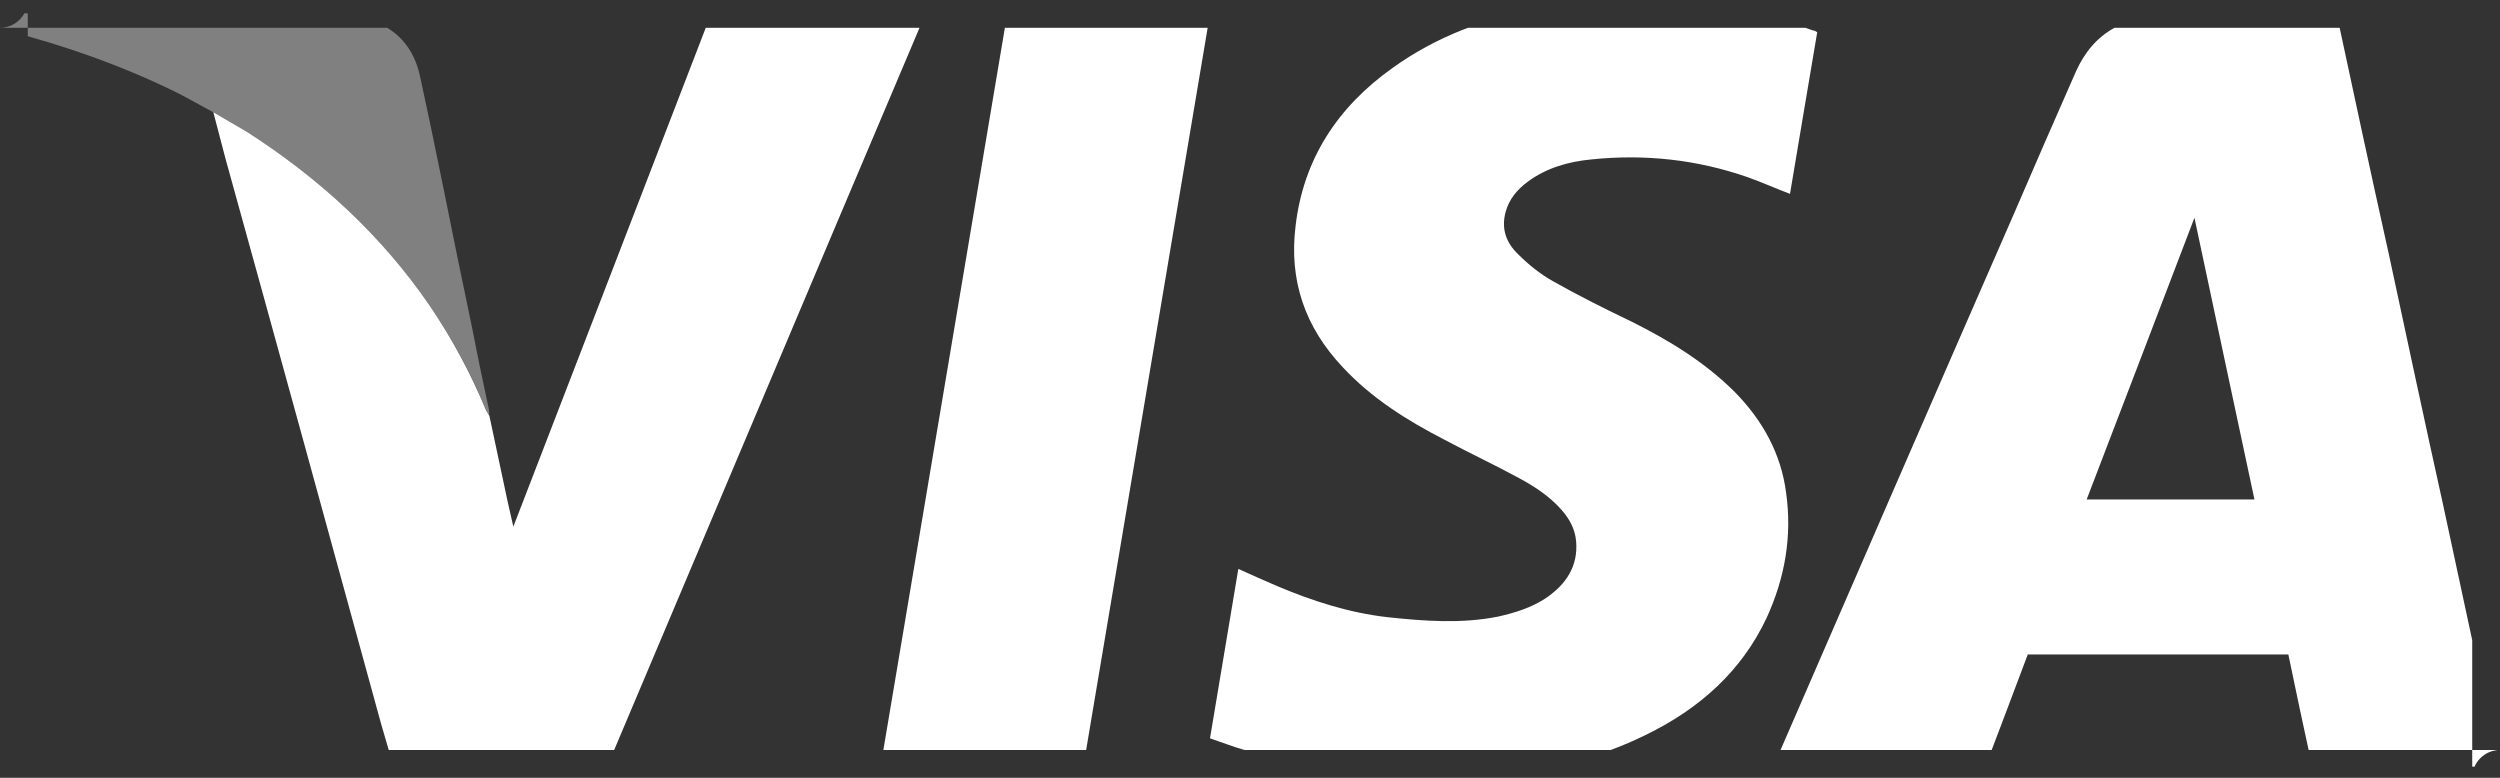 <svg width="45" height="14" viewBox="0 0 45 14" fill="none" xmlns="http://www.w3.org/2000/svg" xmlns:xlink="http://www.w3.org/1999/xlink">
	<rect x="0" y="0" width="45" height="14" fill="#333333" stroke="none"/>
	<desc>
			Created with Pixso.
	</desc>
	<defs>
		<clipPath id="clip5_167">
			<rect id="Frame" rx="-0.5" width="44" height="13" transform="translate(0.5 0.5)" fill="white" fill-opacity="0"/>
		</clipPath>
	</defs>
	<rect id="Frame" rx="-0.5" width="44" height="13" transform="translate(0.5 0.5)" fill="#FFFFFF" fill-opacity="0"/>
	<g clip-path="url(#clip5_167)">
		<path id="Vector" d="M44.99 13.72L44.99 13.8L41.62 13.8C41.47 13.12 41.33 12.45 41.19 11.78L36.5 11.78C36.25 12.45 35.99 13.13 35.74 13.79L31.92 13.79C31.94 13.74 31.96 13.7 31.98 13.66C33.4 10.39 34.82 7.12 36.25 3.85C36.62 2.99 36.99 2.14 37.37 1.28C37.52 0.95 37.74 0.67 38.08 0.49C38.41 0.3 38.77 0.24 39.15 0.24C40.08 0.24 41.02 0.24 41.96 0.24C41.99 0.24 42.02 0.25 42.06 0.25C42.37 1.7 42.68 3.14 43 4.58C43.32 6.07 43.64 7.57 43.97 9.06C44.26 10.42 44.56 11.79 44.85 13.15C44.9 13.34 44.95 13.53 44.99 13.72L44.99 13.72ZM37.56 8.99L40.58 8.99C40.22 7.3 39.86 5.62 39.5 3.92C38.85 5.62 38.21 7.3 37.56 8.99Z" fill="#FFFFFF" fill-opacity="1" fill-rule="nonzero"/>
		<path id="Vector" d="M30.02 0C30.16 0.01 30.29 0.03 30.42 0.05C31.18 0.12 31.92 0.29 32.64 0.55C32.66 0.55 32.68 0.56 32.71 0.58C32.55 1.54 32.38 2.52 32.22 3.49C31.96 3.39 31.71 3.28 31.46 3.19C30.54 2.87 29.6 2.77 28.64 2.87C28.23 2.91 27.84 3.02 27.5 3.27C27.31 3.41 27.16 3.59 27.1 3.82C27.02 4.12 27.11 4.37 27.33 4.58C27.51 4.76 27.72 4.93 27.95 5.06C28.41 5.32 28.89 5.56 29.37 5.79C30.05 6.13 30.69 6.52 31.23 7.06C31.73 7.57 32.06 8.17 32.15 8.87C32.26 9.65 32.13 10.4 31.8 11.12C31.35 12.08 30.59 12.76 29.62 13.23C28.93 13.57 28.2 13.78 27.44 13.88C27.06 13.93 26.67 13.96 26.28 14C26.02 14 25.76 14 25.49 14C24.44 13.95 23.4 13.81 22.4 13.5C22.19 13.44 21.99 13.36 21.78 13.29C21.95 12.27 22.12 11.26 22.29 10.24C22.53 10.35 22.76 10.45 22.99 10.55C23.63 10.82 24.28 11.03 24.98 11.11C25.64 11.18 26.3 11.23 26.96 11.1C27.27 11.03 27.56 10.94 27.82 10.77C28.19 10.52 28.41 10.19 28.37 9.74C28.35 9.52 28.25 9.34 28.11 9.18C27.9 8.94 27.63 8.76 27.35 8.61C26.91 8.37 26.46 8.16 26.01 7.92C25.33 7.57 24.69 7.17 24.17 6.61C23.49 5.89 23.2 5.05 23.32 4.07C23.46 2.87 24.07 1.93 25.07 1.22C25.85 0.66 26.73 0.33 27.67 0.16C28.02 0.1 28.38 0.07 28.73 0.02C28.75 0.02 28.77 0 28.79 0C29.2 0 29.61 0 30.02 0Z" fill="#FFFFFF" fill-opacity="1" fill-rule="nonzero"/>
		<path id="Vector" d="M0 0.45C0.02 0.39 0.04 0.32 0.06 0.24C0.11 0.24 0.16 0.24 0.21 0.24C2.08 0.24 3.95 0.24 5.83 0.24C6.1 0.24 6.38 0.27 6.64 0.35C7.16 0.52 7.45 0.87 7.56 1.37C7.7 2.01 7.83 2.64 7.96 3.28C8.14 4.17 8.32 5.06 8.51 5.96C8.6 6.43 8.7 6.9 8.8 7.37C8.81 7.41 8.8 7.45 8.81 7.49C8.79 7.46 8.77 7.42 8.75 7.39C8.49 6.73 8.14 6.1 7.74 5.51C6.86 4.24 5.75 3.21 4.44 2.37C4.24 2.25 4.04 2.14 3.84 2.02C3.61 1.9 3.39 1.77 3.17 1.66C2.19 1.18 1.17 0.82 0.12 0.55C0.08 0.54 0.04 0.54 0 0.54C0 0.51 0 0.48 0 0.45Z" fill="#808080" fill-opacity="1" fill-rule="evenodd"/>
		<path id="Vector" d="M3.84 2.02C4.04 2.14 4.24 2.25 4.44 2.37C5.75 3.21 6.87 4.24 7.74 5.51C8.14 6.1 8.48 6.73 8.75 7.39C8.77 7.42 8.79 7.46 8.81 7.49C8.92 8.01 9.03 8.52 9.14 9.04C9.17 9.18 9.2 9.31 9.24 9.48C10.43 6.39 11.62 3.32 12.8 0.25L16.66 0.25C16.59 0.41 16.52 0.57 16.45 0.74C14.63 5.03 12.82 9.33 11 13.63C10.92 13.82 10.96 13.78 10.76 13.78C9.59 13.79 8.41 13.79 7.24 13.79L7.08 13.79C7.01 13.53 6.93 13.28 6.86 13.03C5.93 9.64 5 6.25 4.06 2.86C3.99 2.58 3.91 2.3 3.84 2.02L3.84 2.02Z" fill="#FFFFFF" fill-opacity="1" fill-rule="nonzero"/>
		<path id="Vector" d="M19.5 13.8L15.85 13.8C16.61 9.28 17.37 4.76 18.13 0.25L21.78 0.25C21.02 4.76 20.26 9.28 19.5 13.8Z" fill="#FFFFFF" fill-opacity="1" fill-rule="nonzero"/>
	</g>
</svg>
